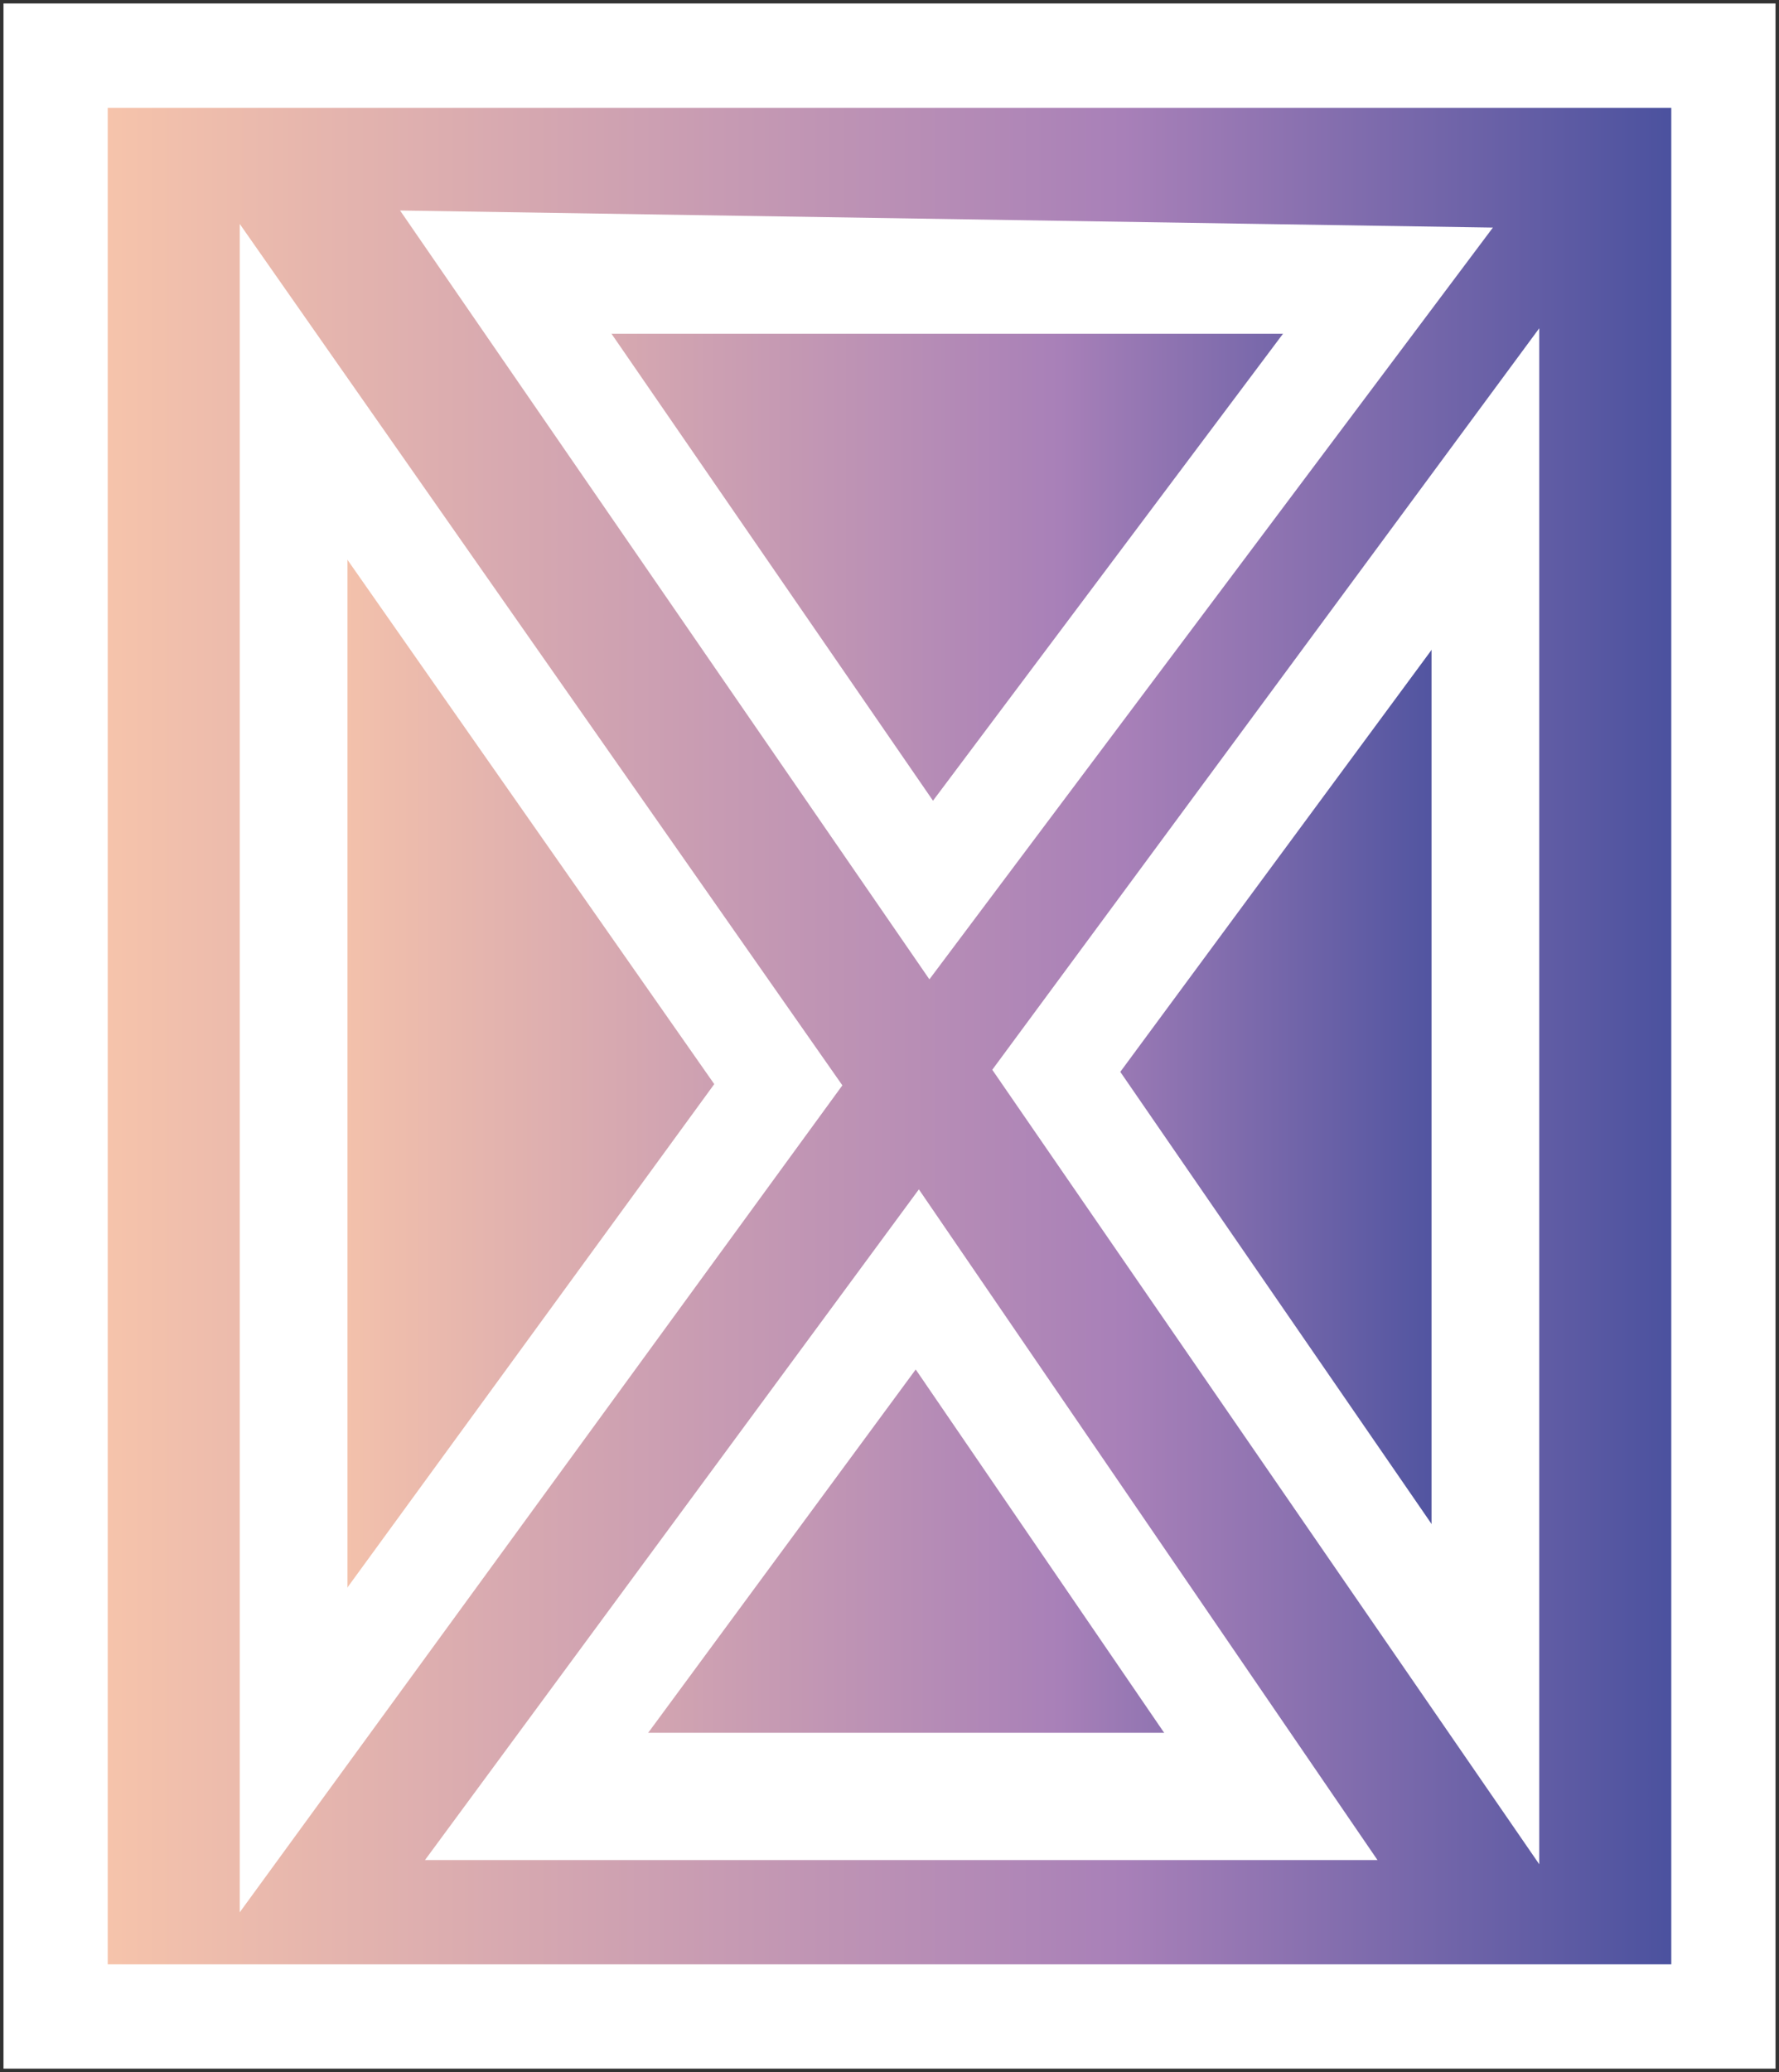 <svg xmlns="http://www.w3.org/2000/svg" xmlns:xlink="http://www.w3.org/1999/xlink" viewBox="0 0 12.8 14.9"><rect x="0" y="0" width="12.8" height="14.9" fill="#333333" stroke="none"/><defs><style>.cls-1,.cls-2{stroke:#fff;stroke-miterlimit:10;}.cls-1{fill:url(#Unbenannter_Verlauf_214);}.cls-2{stroke-width:0.75px;fill:url(#Unbenannter_Verlauf_214-2);}</style><linearGradient id="Unbenannter_Verlauf_214" x1="2.01" y1="7.46" x2="10.79" y2="7.46" gradientUnits="userSpaceOnUse"><stop offset="0" stop-color="#fac7aa"/><stop offset="0.64" stop-color="#a880b8"/><stop offset="1" stop-color="#424d9c"/></linearGradient><linearGradient id="Unbenannter_Verlauf_214-2" x1="0.38" y1="7.46" x2="12.42" y2="7.46" xlink:href="#Unbenannter_Verlauf_214"/></defs><title>Element 4hintegativ</title><g id="Ebene_2" data-name="Ebene 2"><g id="Ebene_1-2" data-name="Ebene 1"><rect class="cls-1" x="2" y="1.9" width="8.8" height="11.06"/><path class="cls-2" d="M12,.4H.4V14.5h12V.4Zm-2,1.6L6.7,6.4,3.6,1.9Zm-7.9.8h0l3.5,5L2.1,12.6ZM3.8,13,6.6,9.2,9.2,13Zm6.9-.8h0L7.6,7.7l3.1-4.2Z"/></g></g></svg>